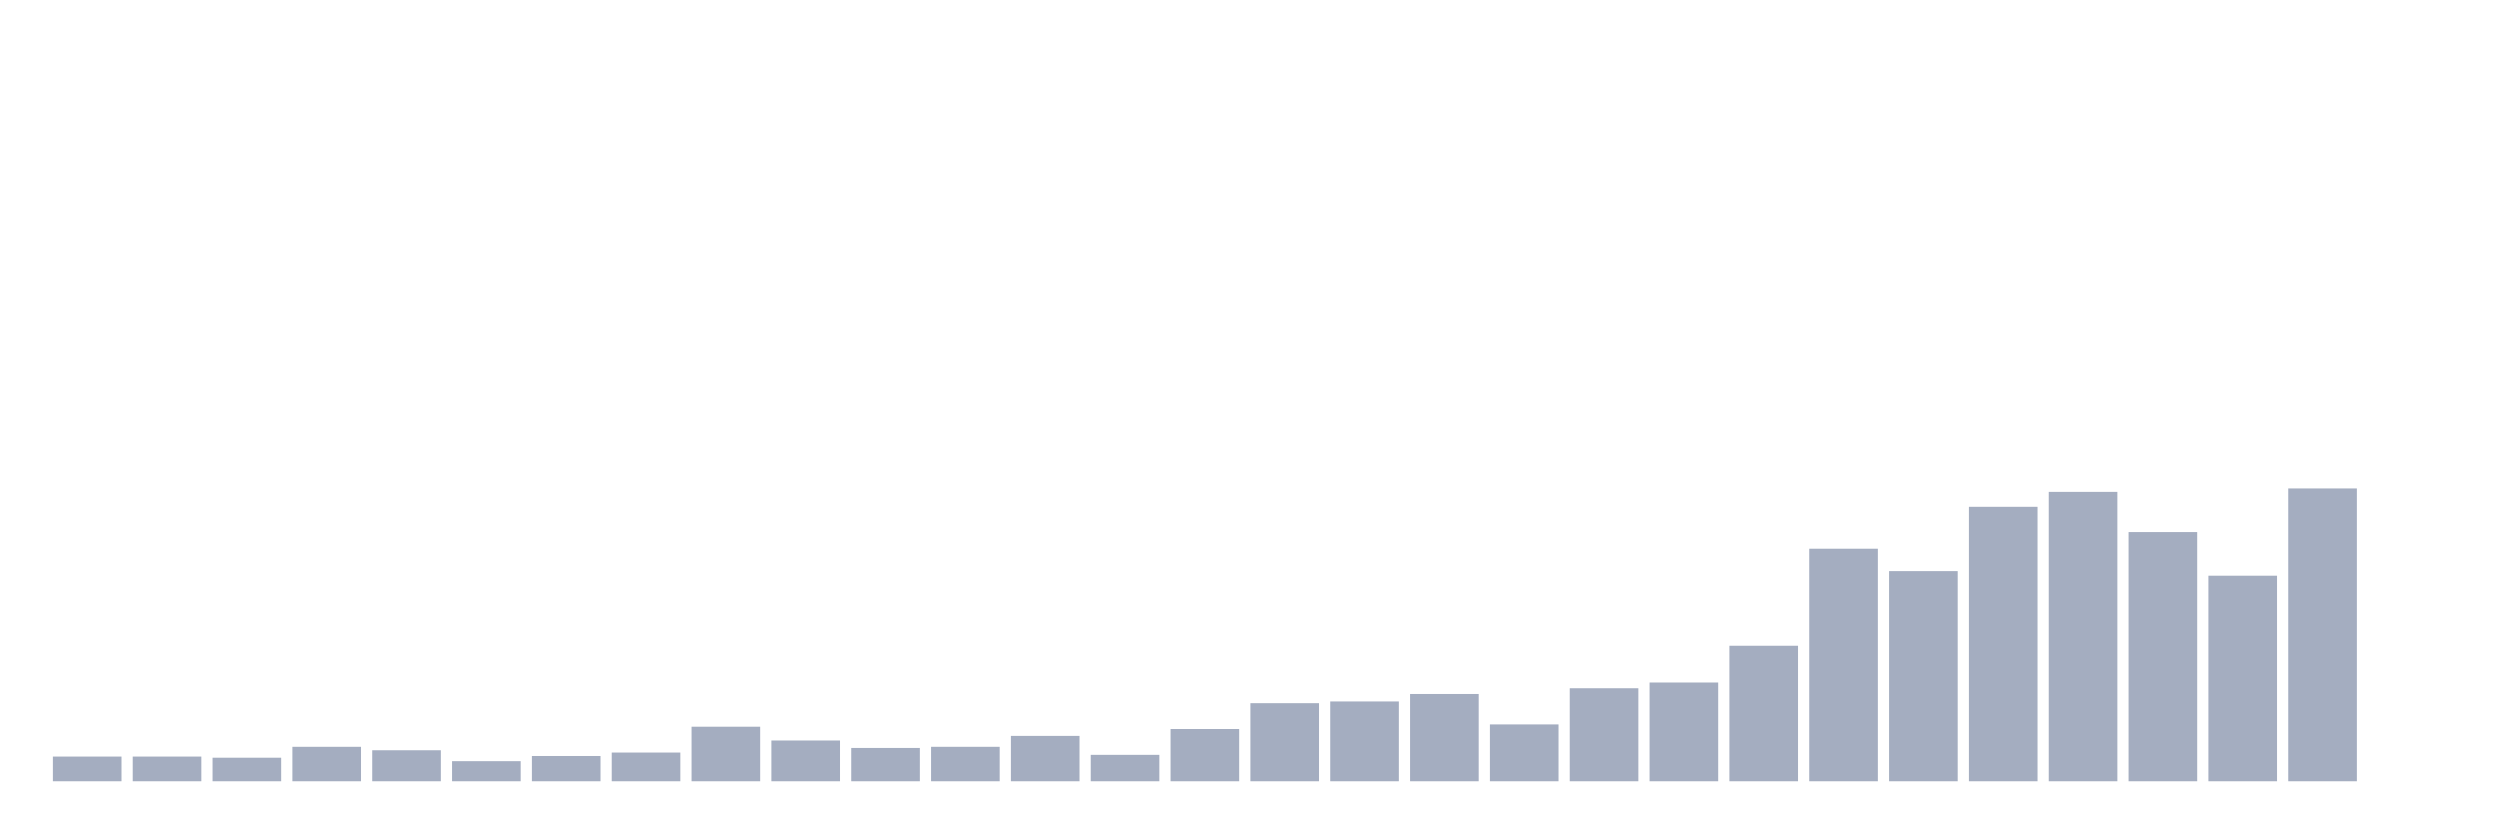 <svg xmlns="http://www.w3.org/2000/svg" viewBox="0 0 480 160"><g transform="translate(10,10)"><rect class="bar" x="0.153" width="13.175" y="135.26" height="4.74" fill="rgb(164,173,192)"></rect><rect class="bar" x="15.482" width="13.175" y="135.26" height="4.74" fill="rgb(164,173,192)"></rect><rect class="bar" x="30.81" width="13.175" y="135.48" height="4.52" fill="rgb(164,173,192)"></rect><rect class="bar" x="46.138" width="13.175" y="133.386" height="6.614" fill="rgb(164,173,192)"></rect><rect class="bar" x="61.466" width="13.175" y="134.047" height="5.953" fill="rgb(164,173,192)"></rect><rect class="bar" x="76.794" width="13.175" y="136.142" height="3.858" fill="rgb(164,173,192)"></rect><rect class="bar" x="92.123" width="13.175" y="135.15" height="4.85" fill="rgb(164,173,192)"></rect><rect class="bar" x="107.451" width="13.175" y="134.488" height="5.512" fill="rgb(164,173,192)"></rect><rect class="bar" x="122.779" width="13.175" y="129.528" height="10.472" fill="rgb(164,173,192)"></rect><rect class="bar" x="138.107" width="13.175" y="132.173" height="7.827" fill="rgb(164,173,192)"></rect><rect class="bar" x="153.436" width="13.175" y="133.606" height="6.394" fill="rgb(164,173,192)"></rect><rect class="bar" x="168.764" width="13.175" y="133.386" height="6.614" fill="rgb(164,173,192)"></rect><rect class="bar" x="184.092" width="13.175" y="131.291" height="8.709" fill="rgb(164,173,192)"></rect><rect class="bar" x="199.42" width="13.175" y="134.929" height="5.071" fill="rgb(164,173,192)"></rect><rect class="bar" x="214.748" width="13.175" y="129.969" height="10.031" fill="rgb(164,173,192)"></rect><rect class="bar" x="230.077" width="13.175" y="125.008" height="14.992" fill="rgb(164,173,192)"></rect><rect class="bar" x="245.405" width="13.175" y="124.677" height="15.323" fill="rgb(164,173,192)"></rect><rect class="bar" x="260.733" width="13.175" y="123.244" height="16.756" fill="rgb(164,173,192)"></rect><rect class="bar" x="276.061" width="13.175" y="129.087" height="10.913" fill="rgb(164,173,192)"></rect><rect class="bar" x="291.39" width="13.175" y="122.142" height="17.858" fill="rgb(164,173,192)"></rect><rect class="bar" x="306.718" width="13.175" y="121.039" height="18.961" fill="rgb(164,173,192)"></rect><rect class="bar" x="322.046" width="13.175" y="113.984" height="26.016" fill="rgb(164,173,192)"></rect><rect class="bar" x="337.374" width="13.175" y="95.354" height="44.646" fill="rgb(164,173,192)"></rect><rect class="bar" x="352.702" width="13.175" y="99.654" height="40.346" fill="rgb(164,173,192)"></rect><rect class="bar" x="368.031" width="13.175" y="87.307" height="52.693" fill="rgb(164,173,192)"></rect><rect class="bar" x="383.359" width="13.175" y="84.441" height="55.559" fill="rgb(164,173,192)"></rect><rect class="bar" x="398.687" width="13.175" y="92.157" height="47.843" fill="rgb(164,173,192)"></rect><rect class="bar" x="414.015" width="13.175" y="100.535" height="39.465" fill="rgb(164,173,192)"></rect><rect class="bar" x="429.344" width="13.175" y="83.78" height="56.22" fill="rgb(164,173,192)"></rect><rect class="bar" x="444.672" width="13.175" y="140" height="0" fill="rgb(164,173,192)"></rect></g></svg>